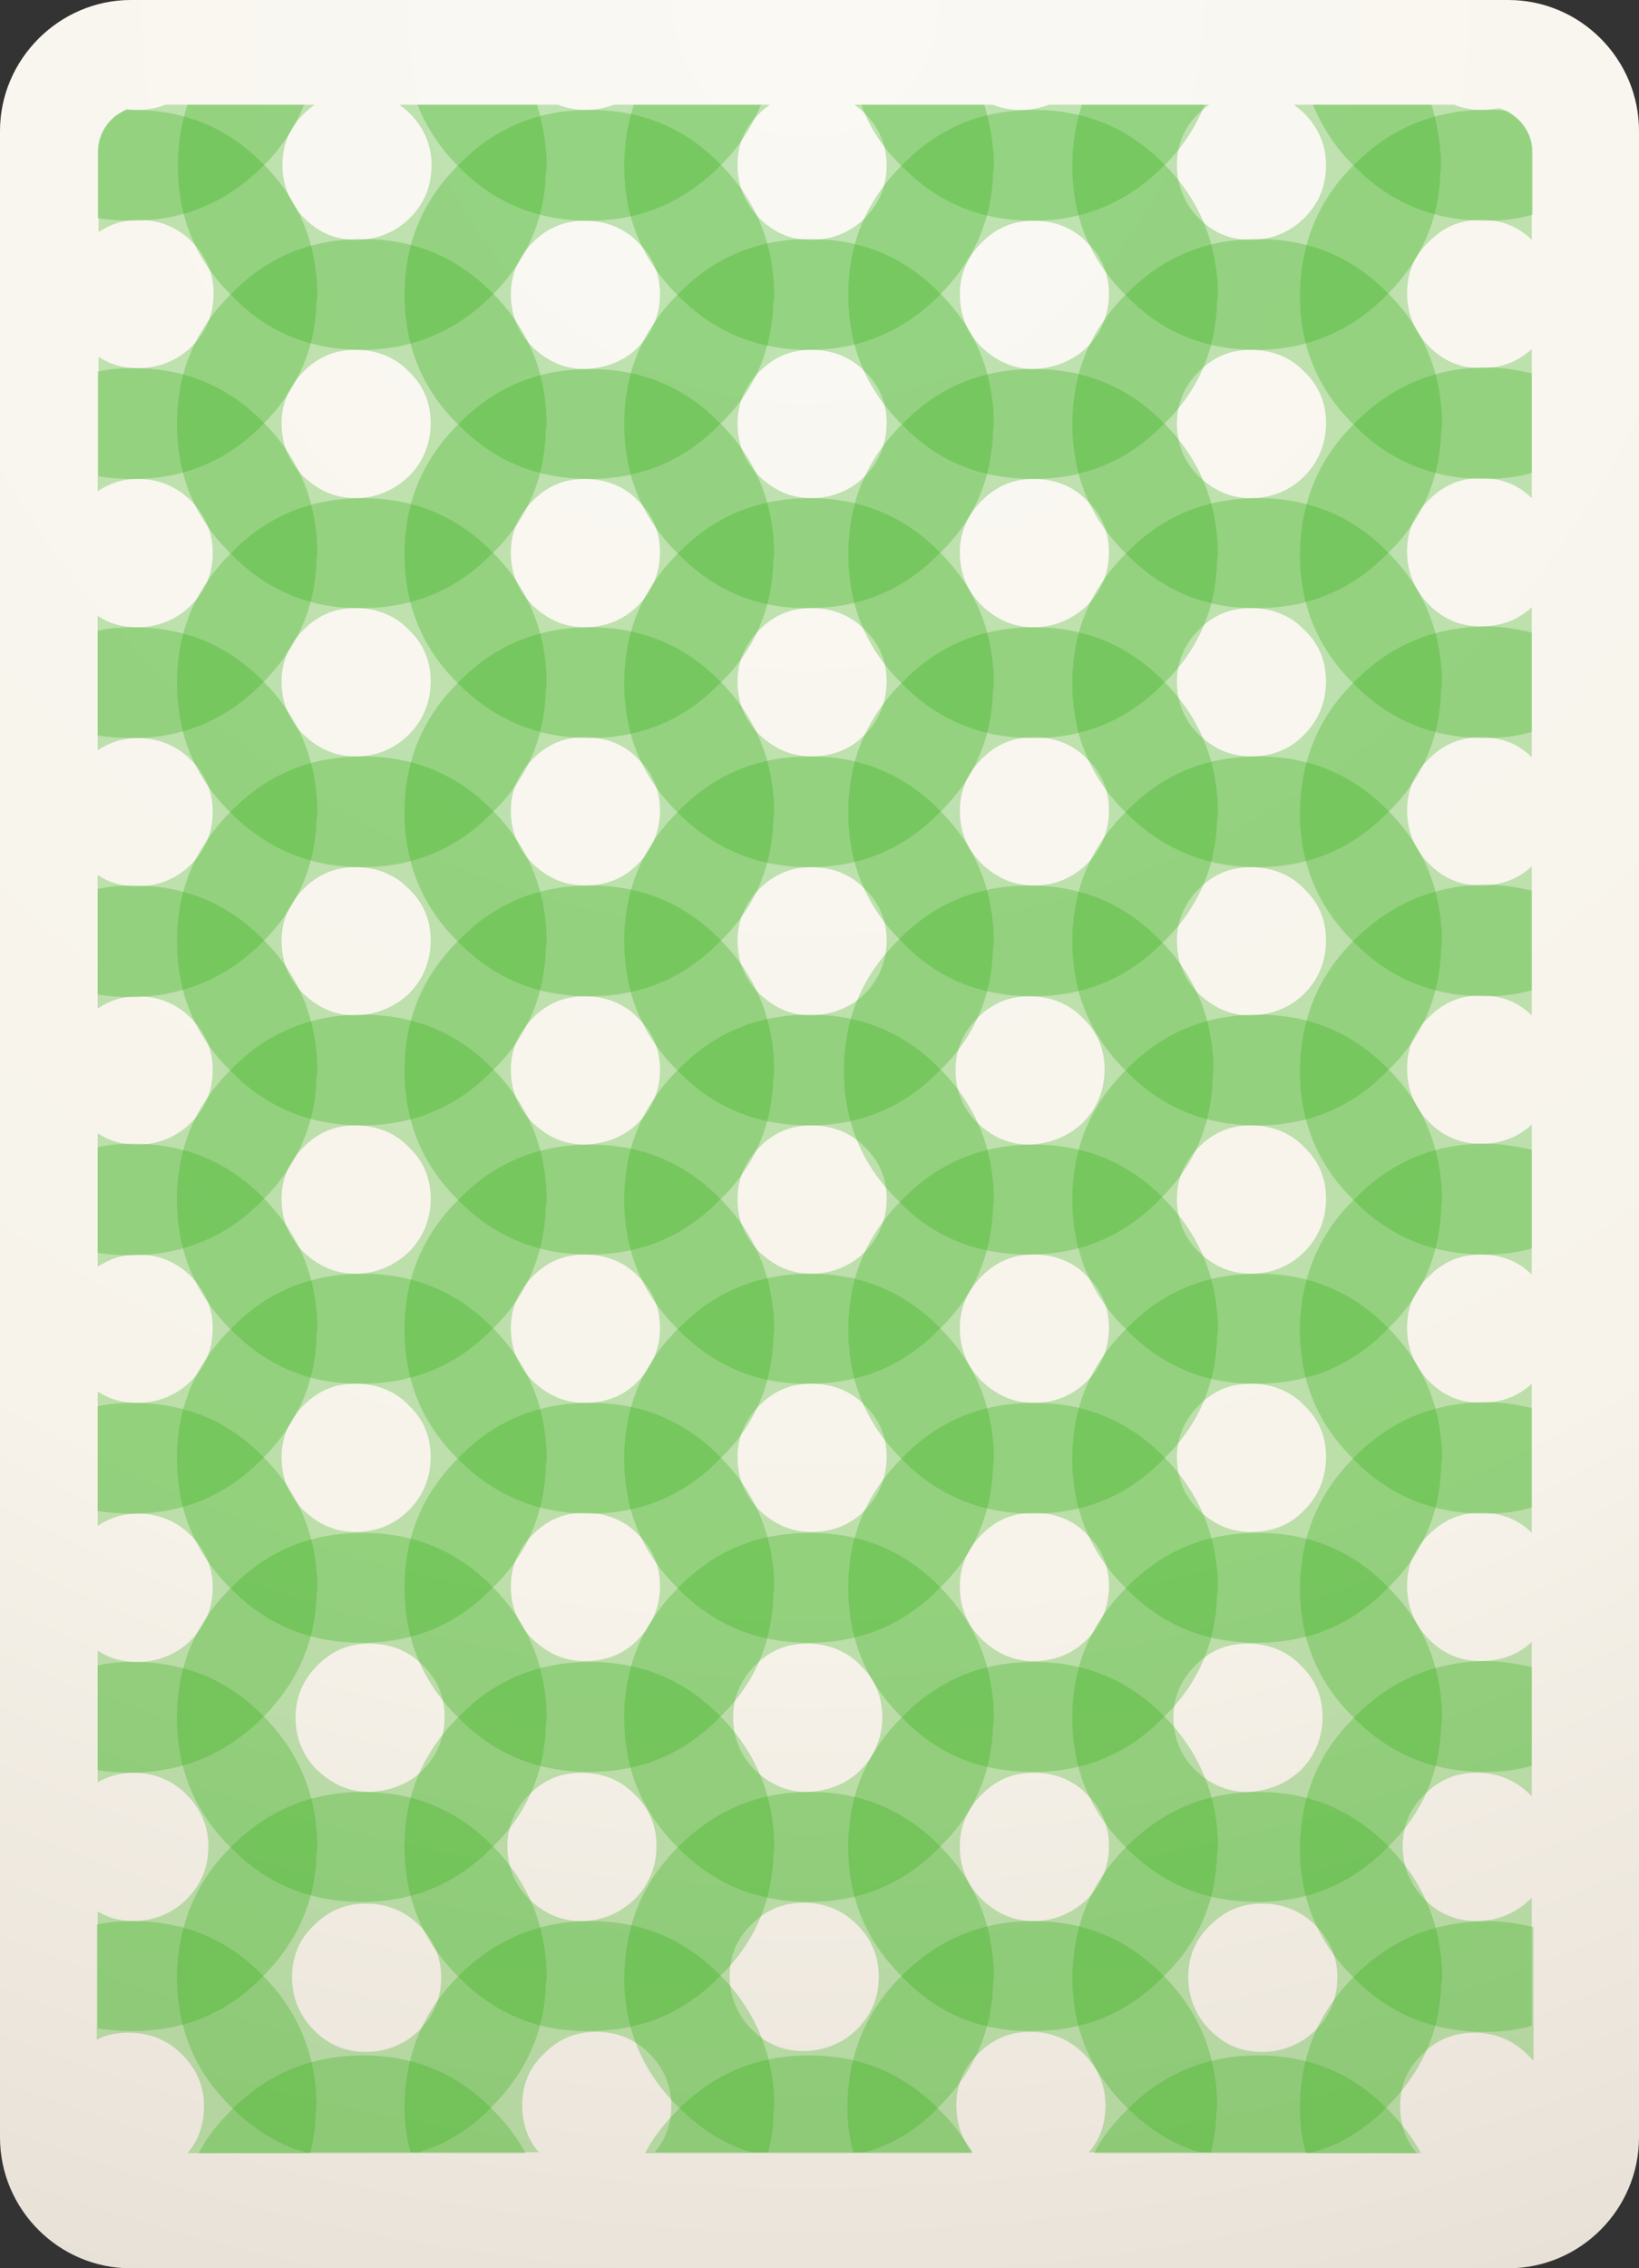 <?xml version="1.0" encoding="utf-8"?>
<!-- Generator: Adobe Illustrator 22.1.0, SVG Export Plug-In . SVG Version: 6.00 Build 0)  -->
<svg version="1.1" id="Layer_1" xmlns="http://www.w3.org/2000/svg" xmlns:xlink="http://www.w3.org/1999/xlink" x="0px" y="0px"
	 viewBox="0 0 188 260" style="enable-background:new 0 0 188 260;" xml:space="preserve">
<rect x="0" y="0" width="188" height="260" fill="#333333" stroke="none"/>
<style type="text/css">
	.st0{fill:url(#SVGID_1_);}
	.st1{fill:none;}
	.st2{opacity:0.3;fill:#32AF14;enable-background:new    ;}
</style>
<g>

		<radialGradient id="SVGID_1_" cx="44.29" cy="488.367" r="267.695" gradientTransform="matrix(1.018 0 0 1.019 47.282 -497.123)" gradientUnits="userSpaceOnUse">
		<stop  offset="1.544750e-04" style="stop-color:#FAF9F4"/>
		<stop  offset="0.67" style="stop-color:#F7F3EA"/>
		<stop  offset="1" style="stop-color:#E8E1D7"/>
	</radialGradient>
	<path class="st0" d="M173,260H15c-8.3,0-15-6.8-15-15V15C0,6.8,6.8,0,15,0h158c8.3,0,15,6.8,15,15v230C188,253.2,181.3,260,173,260
		z"/>
	<g id="default1_Blue">
	</g>
	<g id="default2_Blue">
	</g>
	<g id="default1_Red">
	</g>
	<g id="default2_Red">
	</g>
	<path class="st1" d="M170,12c0.2,0,0.3,0,0.5,0c3,0.2,5.3,2.6,5.3,5.3v224.1c0,2.9-2.7,5.4-5.8,5.4H17c-0.2,0-0.3,0-0.5,0
		c-3-0.2-5.3-2.6-5.3-5.3V17.4c0-1.4,0.6-2.8,1.7-3.8S15.4,12,17,12H170z"/>
	<path class="st2" d="M41.5,40.1c5.8,0,10.8-2.1,14.9-6.2c3.9-3.9,6-8.5,6.2-13.8c0-0.4,0.1-0.7,0.1-1.1v-0.6
		c-0.1-2.3-0.5-4.4-1.1-6.4H45.8c0.4,0.3,0.8,0.6,1.2,1c1.6,1.6,2.5,3.6,2.5,5.9c0,2.4-0.8,4.4-2.5,6.1c-1.6,1.6-3.8,2.5-6.1,2.5
		c-2.4,0-4.3-0.8-6-2.5c-1.6-1.6-2.5-3.7-2.5-6.1c0-2.3,0.8-4.3,2.5-5.9c0.4-0.4,0.8-0.7,1.2-1H21.5c-0.7,2.2-1.1,4.5-1.1,7
		c0,5.8,2,10.8,6.2,14.9C30.6,38.1,35.6,40.1,41.5,40.1z"/>
	<path class="st2" d="M26.5,63.5c-4.2-4.1-6.2-9.1-6.2-14.9c0-5.9,2.1-10.9,6.3-15c4.1-4.2,9.1-6.2,15-6.2c5.8,0,10.8,2,14.9,6.2
		c4,4,6,8.8,6.2,14.4v0.6c0,0.3-0.1,0.7-0.1,1.1c-0.2,5.3-2.2,10-6.2,13.8c-4.1,4.2-9.1,6.2-14.9,6.2C35.6,69.8,30.6,67.7,26.5,63.5
		z M46.9,54.6c1.6-1.6,2.5-3.7,2.5-6.1c0-2.3-0.8-4.3-2.5-5.9c-1.6-1.7-3.8-2.5-6.1-2.5c-2.4,0-4.3,0.8-6,2.5
		c-1.6,1.6-2.5,3.6-2.5,5.9c0,2.4,0.8,4.4,2.5,6.1c1.7,1.6,3.6,2.5,6,2.5C43.1,57.1,45.2,56.2,46.9,54.6z"/>
	<path class="st2" d="M26.5,93.2c-4.2-4.1-6.2-9.1-6.2-14.9c0-5.9,2.1-10.9,6.3-15c4.1-4.2,9.1-6.2,15-6.2c5.8,0,10.8,2,14.9,6.2
		c4,4,6,8.8,6.2,14.4v0.6c0,0.3-0.1,0.7-0.1,1.1c-0.2,5.3-2.2,10-6.2,13.8c-4.1,4.2-9.1,6.2-14.9,6.2C35.6,99.4,30.6,97.3,26.5,93.2
		z M46.9,84.2c1.6-1.6,2.5-3.7,2.5-6.1c0-2.3-0.8-4.3-2.5-5.9c-1.6-1.7-3.8-2.5-6.1-2.5c-2.4,0-4.3,0.8-6,2.5
		c-1.6,1.6-2.5,3.6-2.5,5.9c0,2.4,0.8,4.4,2.5,6.1c1.7,1.6,3.6,2.5,6,2.5C43.1,86.7,45.2,85.9,46.9,84.2z"/>
	<path class="st2" d="M26.5,122.8c-4.2-4.1-6.2-9.1-6.2-14.9c0-5.9,2.1-10.9,6.3-15c4.1-4.2,9.1-6.2,15-6.2c5.8,0,10.8,2,14.9,6.2
		c4,4,6,8.8,6.2,14.4v0.6c0,0.3-0.1,0.7-0.1,1.1c-0.2,5.3-2.2,10-6.2,13.8c-4.1,4.2-9.1,6.2-14.9,6.2C35.6,129,30.6,127,26.5,122.8z
		 M46.9,113.9c1.6-1.6,2.5-3.7,2.5-6.1c0-2.3-0.8-4.3-2.5-5.9c-1.6-1.7-3.8-2.5-6.1-2.5c-2.4,0-4.3,0.8-6,2.5
		c-1.6,1.6-2.5,3.6-2.5,5.9c0,2.4,0.8,4.4,2.5,6.1c1.7,1.6,3.6,2.5,6,2.5C43.1,116.3,45.2,115.5,46.9,113.9z"/>
	<path class="st2" d="M26.5,152.4c-4.2-4.1-6.2-9.1-6.2-14.9c0-5.9,2.1-10.9,6.3-15c4.1-4.2,9.1-6.2,15-6.2c5.8,0,10.8,2,14.9,6.2
		c4,4,6,8.8,6.2,14.4v0.6c0,0.3-0.1,0.7-0.1,1.1c-0.2,5.3-2.2,10-6.2,13.8c-4.1,4.2-9.1,6.2-14.9,6.2
		C35.6,158.7,30.6,156.6,26.5,152.4z M46.9,143.5c1.6-1.6,2.5-3.7,2.5-6.1c0-2.3-0.8-4.3-2.5-5.9c-1.6-1.7-3.8-2.5-6.1-2.5
		c-2.4,0-4.3,0.8-6,2.5c-1.6,1.6-2.5,3.6-2.5,5.9c0,2.4,0.8,4.4,2.5,6.1c1.7,1.6,3.6,2.5,6,2.5C43.1,146,45.2,145.1,46.9,143.5z"/>
	<path class="st2" d="M26.5,182.1c-4.2-4.1-6.2-9.1-6.2-14.9c0-5.9,2.1-10.9,6.3-15c4.1-4.2,9.1-6.2,15-6.2c5.8,0,10.8,2,14.9,6.2
		c4,4,6,8.8,6.2,14.4v0.6c0,0.3-0.1,0.7-0.1,1.1c-0.2,5.3-2.2,10-6.2,13.8c-4.1,4.2-9.1,6.2-14.9,6.2
		C35.6,188.3,30.6,186.3,26.5,182.1z M46.9,173.1c1.6-1.6,2.5-3.7,2.5-6.1c0-2.3-0.8-4.3-2.5-5.9c-1.6-1.7-3.8-2.5-6.1-2.5
		c-2.4,0-4.3,0.8-6,2.5c-1.6,1.6-2.5,3.6-2.5,5.9c0,2.4,0.8,4.4,2.5,6.1c1.7,1.6,3.6,2.5,6,2.5C43.1,175.6,45.2,174.8,46.9,173.1z"
		/>
	<path class="st2" d="M52.6,48.7c-4.2-4.1-6.2-9.1-6.2-14.9c0-5.9,2.1-10.9,6.3-15c4.1-4.2,9.1-6.2,15-6.2c5.8,0,10.8,2,14.9,6.2
		c4,4,6,8.8,6.2,14.4v0.6c0,0.3-0.1,0.7-0.1,1.1c-0.2,5.3-2.2,10-6.2,13.8c-4.1,4.2-9.1,6.2-14.9,6.2C61.7,54.9,56.7,52.9,52.6,48.7
		z M73.2,39.8c1.6-1.6,2.5-3.7,2.5-6.1c0-2.3-0.8-4.3-2.5-5.9c-1.6-1.7-3.8-2.5-6.1-2.5c-2.4,0-4.3,0.8-6,2.5
		c-1.6,1.6-2.5,3.6-2.5,5.9c0,2.4,0.8,4.4,2.5,6.1c1.7,1.6,3.6,2.5,6,2.5C69.5,42.2,71.6,41.4,73.2,39.8z"/>
	<path class="st2" d="M52.6,78.4c-4.2-4.1-6.2-9.1-6.2-14.9c0-5.9,2.1-10.9,6.3-15c4.1-4.2,9.1-6.2,15-6.2c5.8,0,10.8,2,14.9,6.2
		c4,4,6,8.8,6.2,14.4v0.6c0,0.3-0.1,0.7-0.1,1.1c-0.2,5.3-2.2,10-6.2,13.8c-4.1,4.2-9.1,6.2-14.9,6.2C61.7,84.6,56.7,82.5,52.6,78.4
		z M73.2,69.4c1.6-1.6,2.5-3.7,2.5-6.1c0-2.3-0.8-4.3-2.5-5.9c-1.6-1.7-3.8-2.5-6.1-2.5c-2.4,0-4.3,0.8-6,2.5
		c-1.6,1.6-2.5,3.6-2.5,5.9c0,2.4,0.8,4.4,2.5,6.1c1.7,1.6,3.6,2.5,6,2.5S71.6,71,73.2,69.4z"/>
	<path class="st2" d="M52.6,108c-4.2-4.1-6.2-9.1-6.2-14.9c0-5.9,2.1-10.9,6.3-15c4.1-4.2,9.1-6.2,15-6.2c5.8,0,10.8,2,14.9,6.2
		c4,4,6,8.8,6.2,14.4v0.6c0,0.3-0.1,0.7-0.1,1.1c-0.2,5.3-2.2,10-6.2,13.8c-4.1,4.2-9.1,6.2-14.9,6.2
		C61.7,114.2,56.7,112.2,52.6,108z M73.2,99c1.6-1.6,2.5-3.7,2.5-6.1c0-2.3-0.8-4.3-2.5-5.9c-1.6-1.7-3.8-2.5-6.1-2.5
		c-2.4,0-4.3,0.8-6,2.5c-1.6,1.6-2.5,3.6-2.5,5.9c0,2.4,0.8,4.4,2.5,6.1c1.7,1.6,3.6,2.5,6,2.5S71.6,100.7,73.2,99z"/>
	<path class="st2" d="M52.6,137.6c-4.2-4.1-6.2-9.1-6.2-14.9c0-5.9,2.1-10.9,6.3-15c4.1-4.2,9.1-6.2,15-6.2c5.8,0,10.8,2,14.9,6.2
		c4,4,6,8.8,6.2,14.4v0.6c0,0.3-0.1,0.7-0.1,1.1c-0.2,5.3-2.2,10-6.2,13.8c-4.1,4.2-9.1,6.2-14.9,6.2
		C61.7,143.8,56.7,141.8,52.6,137.6z M73.2,128.7c1.6-1.6,2.5-3.7,2.5-6.1c0-2.3-0.8-4.3-2.5-5.9c-1.6-1.7-3.8-2.5-6.1-2.5
		c-2.4,0-4.3,0.8-6,2.5c-1.6,1.6-2.5,3.6-2.5,5.9c0,2.4,0.8,4.4,2.5,6.1c1.7,1.6,3.6,2.5,6,2.5C69.5,131.1,71.6,130.3,73.2,128.7z"
		/>
	<path class="st2" d="M52.6,167.3c-4.2-4.1-6.2-9.1-6.2-14.9c0-5.9,2.1-10.9,6.3-15c4.1-4.2,9.1-6.2,15-6.2c5.8,0,10.8,2,14.9,6.2
		c4,4,6,8.8,6.2,14.4v0.6c0,0.3-0.1,0.7-0.1,1.1c-0.2,5.3-2.2,10-6.2,13.8c-4.1,4.2-9.1,6.2-14.9,6.2
		C61.7,173.5,56.7,171.4,52.6,167.3z M73.2,158.3c1.6-1.6,2.5-3.7,2.5-6.1c0-2.3-0.8-4.3-2.5-5.9c-1.6-1.7-3.8-2.5-6.1-2.5
		c-2.4,0-4.3,0.8-6,2.5c-1.6,1.6-2.5,3.6-2.5,5.9c0,2.4,0.8,4.4,2.5,6.1c1.7,1.6,3.6,2.5,6,2.5S71.6,160,73.2,158.3z"/>
	<path class="st2" d="M52.6,196.9c-4.2-4.1-6.2-9.1-6.2-14.9c0-5.9,2.1-10.9,6.3-15c4.1-4.2,9.1-6.2,15-6.2c5.8,0,10.8,2,14.9,6.2
		c4,4,6,8.8,6.2,14.4v0.6c0,0.3-0.1,0.7-0.1,1.1c-0.2,5.3-2.2,10-6.2,13.8c-4.1,4.2-9.1,6.2-14.9,6.2
		C61.7,203.1,56.7,201.1,52.6,196.9z M73.2,187.9c1.6-1.6,2.5-3.7,2.5-6.1c0-2.3-0.8-4.3-2.5-5.9c-1.6-1.7-3.8-2.5-6.1-2.5
		c-2.4,0-4.3,0.8-6,2.5c-1.6,1.6-2.5,3.6-2.5,5.9c0,2.4,0.8,4.4,2.5,6.1c1.7,1.6,3.6,2.5,6,2.5S71.6,189.6,73.2,187.9z"/>
	<path class="st2" d="M92.8,40.1c5.8,0,10.8-2.1,14.9-6.2c3.9-3.9,6-8.5,6.2-13.8c0-0.4,0.1-0.7,0.1-1.1v-0.6
		c-0.1-2.3-0.5-4.4-1.1-6.4H98c0.4,0.3,0.8,0.6,1.2,1c1.6,1.6,2.5,3.6,2.5,5.9c0,2.4-0.8,4.4-2.5,6.1c-1.6,1.6-3.8,2.5-6.1,2.5
		c-2.4,0-4.3-0.8-6-2.5c-1.6-1.6-2.5-3.7-2.5-6.1c0-2.3,0.8-4.3,2.5-5.9c0.4-0.4,0.8-0.7,1.2-1H72.7c-0.7,2.2-1.1,4.5-1.1,7
		c0,5.8,2,10.8,6.2,14.9C81.9,38.1,86.9,40.1,92.8,40.1z"/>
	<path class="st2" d="M77.8,63.5c-4.2-4.1-6.2-9.1-6.2-14.9c0-5.9,2.1-10.9,6.3-15c4.1-4.2,9.1-6.2,15-6.2c5.8,0,10.8,2,14.9,6.2
		c4,4,6,8.8,6.2,14.4v0.6c0,0.3-0.1,0.7-0.1,1.1c-0.2,5.3-2.2,10-6.2,13.8c-4.1,4.2-9.1,6.2-14.9,6.2C86.9,69.8,81.9,67.7,77.8,63.5
		z M99.2,54.6c1.6-1.6,2.5-3.7,2.5-6.1c0-2.3-0.8-4.3-2.5-5.9c-1.6-1.7-3.8-2.5-6.1-2.5c-2.4,0-4.3,0.8-6,2.5
		c-1.6,1.6-2.5,3.6-2.5,5.9c0,2.4,0.8,4.4,2.5,6.1c1.7,1.6,3.6,2.5,6,2.5C95.4,57.1,97.6,56.2,99.2,54.6z"/>
	<path class="st2" d="M77.8,93.2c-4.2-4.1-6.2-9.1-6.2-14.9c0-5.9,2.1-10.9,6.3-15c4.1-4.2,9.1-6.2,15-6.2c5.8,0,10.8,2,14.9,6.2
		c4,4,6,8.8,6.2,14.4v0.6c0,0.3-0.1,0.7-0.1,1.1c-0.2,5.3-2.2,10-6.2,13.8c-4.1,4.2-9.1,6.2-14.9,6.2C86.9,99.4,81.9,97.3,77.8,93.2
		z M99.2,84.2c1.6-1.6,2.5-3.7,2.5-6.1c0-2.3-0.8-4.3-2.5-5.9c-1.6-1.7-3.8-2.5-6.1-2.5c-2.4,0-4.3,0.8-6,2.5
		c-1.6,1.6-2.5,3.6-2.5,5.9c0,2.4,0.8,4.4,2.5,6.1c1.7,1.6,3.6,2.5,6,2.5C95.4,86.7,97.6,85.9,99.2,84.2z"/>
	<path class="st2" d="M77.8,122.8c-4.2-4.1-6.2-9.1-6.2-14.9c0-5.9,2.1-10.9,6.3-15c4.1-4.2,9.1-6.2,15-6.2c5.8,0,10.8,2,14.9,6.2
		c4,4,6,8.8,6.2,14.4v0.6c0,0.3-0.1,0.7-0.1,1.1c-0.2,5.3-2.2,10-6.2,13.8c-4.1,4.2-9.1,6.2-14.9,6.2C86.9,129,81.9,127,77.8,122.8z
		 M99.2,113.9c1.6-1.6,2.5-3.7,2.5-6.1c0-2.3-0.8-4.3-2.5-5.9c-1.6-1.7-3.8-2.5-6.1-2.5c-2.4,0-4.3,0.8-6,2.5
		c-1.6,1.6-2.5,3.6-2.5,5.9c0,2.4,0.8,4.4,2.5,6.1c1.7,1.6,3.6,2.5,6,2.5C95.4,116.3,97.6,115.5,99.2,113.9z"/>
	<path class="st2" d="M77.8,152.4c-4.2-4.1-6.2-9.1-6.2-14.9c0-5.9,2.1-10.9,6.3-15c4.1-4.2,9.1-6.2,15-6.2c5.8,0,10.8,2,14.9,6.2
		c4,4,6,8.8,6.2,14.4v0.6c0,0.3-0.1,0.7-0.1,1.1c-0.2,5.3-2.2,10-6.2,13.8c-4.1,4.2-9.1,6.2-14.9,6.2
		C86.9,158.7,81.9,156.6,77.8,152.4z M99.2,143.5c1.6-1.6,2.5-3.7,2.5-6.1c0-2.3-0.8-4.3-2.5-5.9c-1.6-1.7-3.8-2.5-6.1-2.5
		c-2.4,0-4.3,0.8-6,2.5c-1.6,1.6-2.5,3.6-2.5,5.9c0,2.4,0.8,4.4,2.5,6.1c1.7,1.6,3.6,2.5,6,2.5C95.4,146,97.6,145.1,99.2,143.5z"/>
	<path class="st2" d="M77.8,182.1c-4.2-4.1-6.2-9.1-6.2-14.9c0-5.9,2.1-10.9,6.3-15c4.1-4.2,9.1-6.2,15-6.2c5.8,0,10.8,2,14.9,6.2
		c4,4,6,8.8,6.2,14.4v0.6c0,0.3-0.1,0.7-0.1,1.1c-0.2,5.3-2.2,10-6.2,13.8c-4.1,4.2-9.1,6.2-14.9,6.2
		C86.9,188.3,81.9,186.3,77.8,182.1z M99.2,173.1c1.6-1.6,2.5-3.7,2.5-6.1c0-2.3-0.8-4.3-2.5-5.9c-1.6-1.7-3.8-2.5-6.1-2.5
		c-2.4,0-4.3,0.8-6,2.5c-1.6,1.6-2.5,3.6-2.5,5.9c0,2.4,0.8,4.4,2.5,6.1c1.7,1.6,3.6,2.5,6,2.5C95.4,175.6,97.6,174.8,99.2,173.1z"
		/>
	<path class="st2" d="M129.2,63.5c-4.2-4.1-6.2-9.1-6.2-14.9c0-5.9,2.1-10.9,6.3-15c4.1-4.2,9.1-6.2,15-6.2c5.8,0,10.8,2,14.9,6.2
		c4,4,6,8.8,6.2,14.4v0.6c0,0.3-0.1,0.7-0.1,1.1c-0.2,5.3-2.2,10-6.2,13.8c-4.1,4.2-9.1,6.2-14.9,6.2
		C138.3,69.8,133.3,67.7,129.2,63.5z M149.6,54.6c1.6-1.6,2.5-3.7,2.5-6.1c0-2.3-0.8-4.3-2.5-5.9c-1.6-1.7-3.8-2.5-6.1-2.5
		c-2.4,0-4.3,0.8-6,2.5c-1.6,1.6-2.5,3.6-2.5,5.9c0,2.4,0.8,4.4,2.5,6.1c1.7,1.6,3.6,2.5,6,2.5S148,56.2,149.6,54.6z"/>
	<path class="st2" d="M129.2,93.2c-4.2-4.1-6.2-9.1-6.2-14.9c0-5.9,2.1-10.9,6.3-15c4.1-4.2,9.1-6.2,15-6.2c5.8,0,10.8,2,14.9,6.2
		c4,4,6,8.8,6.2,14.4v0.6c0,0.3-0.1,0.7-0.1,1.1c-0.2,5.3-2.2,10-6.2,13.8c-4.1,4.2-9.1,6.2-14.9,6.2
		C138.3,99.4,133.3,97.3,129.2,93.2z M149.6,84.2c1.6-1.6,2.5-3.7,2.5-6.1c0-2.3-0.8-4.3-2.5-5.9c-1.6-1.7-3.8-2.5-6.1-2.5
		c-2.4,0-4.3,0.8-6,2.5c-1.6,1.6-2.5,3.6-2.5,5.9c0,2.4,0.8,4.4,2.5,6.1c1.7,1.6,3.6,2.5,6,2.5S148,85.9,149.6,84.2z"/>
	<path class="st2" d="M129.2,122.8c-4.2-4.1-6.2-9.1-6.2-14.9c0-5.9,2.1-10.9,6.3-15c4.1-4.2,9.1-6.2,15-6.2c5.8,0,10.8,2,14.9,6.2
		c4,4,6,8.8,6.2,14.4v0.6c0,0.3-0.1,0.7-0.1,1.1c-0.2,5.3-2.2,10-6.2,13.8c-4.1,4.2-9.1,6.2-14.9,6.2
		C138.3,129,133.3,127,129.2,122.8z M149.6,113.9c1.6-1.6,2.5-3.7,2.5-6.1c0-2.3-0.8-4.3-2.5-5.9c-1.6-1.7-3.8-2.5-6.1-2.5
		c-2.4,0-4.3,0.8-6,2.5c-1.6,1.6-2.5,3.6-2.5,5.9c0,2.4,0.8,4.4,2.5,6.1c1.7,1.6,3.6,2.5,6,2.5C145.9,116.3,148,115.5,149.6,113.9z"
		/>
	<path class="st2" d="M129.2,152.4c-4.2-4.1-6.2-9.1-6.2-14.9c0-5.9,2.1-10.9,6.3-15c4.1-4.2,9.1-6.2,15-6.2c5.8,0,10.8,2,14.9,6.2
		c4,4,6,8.8,6.2,14.4v0.6c0,0.3-0.1,0.7-0.1,1.1c-0.2,5.3-2.2,10-6.2,13.8c-4.1,4.2-9.1,6.2-14.9,6.2
		C138.3,158.7,133.3,156.6,129.2,152.4z M149.6,143.5c1.6-1.6,2.5-3.7,2.5-6.1c0-2.3-0.8-4.3-2.5-5.9c-1.6-1.7-3.8-2.5-6.1-2.5
		c-2.4,0-4.3,0.8-6,2.5c-1.6,1.6-2.5,3.6-2.5,5.9c0,2.4,0.8,4.4,2.5,6.1c1.7,1.6,3.6,2.5,6,2.5S148,145.1,149.6,143.5z"/>
	<path class="st2" d="M129.2,182.1c-4.2-4.1-6.2-9.1-6.2-14.9c0-5.9,2.1-10.9,6.3-15c4.1-4.2,9.1-6.2,15-6.2c5.8,0,10.8,2,14.9,6.2
		c4,4,6,8.8,6.2,14.4v0.6c0,0.3-0.1,0.7-0.1,1.1c-0.2,5.3-2.2,10-6.2,13.8c-4.1,4.2-9.1,6.2-14.9,6.2
		C138.3,188.3,133.3,186.3,129.2,182.1z M149.6,173.1c1.6-1.6,2.5-3.7,2.5-6.1c0-2.3-0.8-4.3-2.5-5.9c-1.6-1.7-3.8-2.5-6.1-2.5
		c-2.4,0-4.3,0.8-6,2.5c-1.6,1.6-2.5,3.6-2.5,5.9c0,2.4,0.8,4.4,2.5,6.1c1.7,1.6,3.6,2.5,6,2.5S148,174.8,149.6,173.1z"/>
	<path class="st2" d="M26.5,211.8c-4.2-4.1-6.2-9.1-6.2-14.9c0-5.9,2.1-10.9,6.3-15c4.1-4.2,9.1-6.2,15-6.2c5.8,0,10.8,2,14.9,6.2
		c4,4,6,8.8,6.2,14.4v0.6c0,0.3-0.1,0.7-0.1,1.1c-0.2,5.3-2.2,10-6.2,13.8c-4.1,4.2-9.1,6.2-14.9,6.2C35.6,218,30.6,216,26.5,211.8z
		 M48.5,202.9c1.6-1.6,2.5-3.7,2.5-6.1c0-2.3-0.8-4.3-2.5-5.9c-1.6-1.7-3.8-2.5-6.1-2.5c-2.4,0-4.3,0.8-6,2.5
		c-1.6,1.6-2.5,3.6-2.5,5.9c0,2.4,0.8,4.4,2.5,6.1c1.7,1.6,3.6,2.5,6,2.5C44.7,205.3,46.9,204.5,48.5,202.9z"/>
	<path class="st2" d="M52.6,226.6c-4.2-4.1-6.2-9.1-6.2-14.9c0-5.9,2.1-10.9,6.3-15c4.1-4.2,9.1-6.2,15-6.2c5.8,0,10.8,2,14.9,6.2
		c4,4,6,8.8,6.2,14.4v0.6c0,0.3-0.1,0.7-0.1,1.1c-0.2,5.3-2.2,10-6.2,13.8c-4.1,4.2-9.1,6.2-14.9,6.2
		C61.7,232.9,56.7,230.8,52.6,226.6z M72.8,217.7c1.6-1.6,2.5-3.7,2.5-6.1c0-2.3-0.8-4.3-2.5-5.9c-1.6-1.7-3.8-2.5-6.1-2.5
		c-2.4,0-4.3,0.8-6,2.5c-1.6,1.6-2.5,3.6-2.5,5.9c0,2.4,0.8,4.4,2.5,6.1c1.7,1.6,3.6,2.5,6,2.5C69,220.2,71.1,219.3,72.8,217.7z"/>
	<path class="st2" d="M77.8,211.8c-4.2-4.1-6.2-9.1-6.2-14.9c0-5.9,2.1-10.9,6.3-15c4.1-4.2,9.1-6.2,15-6.2c5.8,0,10.8,2,14.9,6.2
		c4,4,6,8.8,6.2,14.4v0.6c0,0.3-0.1,0.7-0.1,1.1c-0.2,5.3-2.2,10-6.2,13.8c-4.1,4.2-9.1,6.2-14.9,6.2C86.9,218,81.9,216,77.8,211.8z
		 M98.7,202.9c1.6-1.6,2.5-3.7,2.5-6.1c0-2.3-0.8-4.3-2.5-5.9c-1.6-1.7-3.8-2.5-6.1-2.5c-2.4,0-4.3,0.8-6,2.5
		c-1.6,1.6-2.5,3.6-2.5,5.9c0,2.4,0.8,4.4,2.5,6.1c1.7,1.6,3.6,2.5,6,2.5C95,205.3,97.1,204.5,98.7,202.9z"/>
	<path class="st2" d="M103.5,226.6c-4.2-4.1-6.2-9.1-6.2-14.9c0-5.9,2.1-10.9,6.3-15c4.1-4.2,9.1-6.2,15-6.2c5.8,0,10.8,2,14.9,6.2
		c4,4,6,8.8,6.2,14.4v0.6c0,0.3-0.1,0.7-0.1,1.1c-0.2,5.3-2.2,10-6.2,13.8c-4.1,4.2-9.1,6.2-14.9,6.2
		C112.5,232.9,107.5,230.8,103.5,226.6z M124.7,217.7c1.6-1.6,2.5-3.7,2.5-6.1c0-2.3-0.8-4.3-2.5-5.9c-1.6-1.7-3.8-2.5-6.1-2.5
		c-2.4,0-4.3,0.8-6,2.5c-1.6,1.6-2.5,3.6-2.5,5.9c0,2.4,0.8,4.4,2.5,6.1c1.7,1.6,3.6,2.5,6,2.5C120.9,220.2,123,219.3,124.7,217.7z"
		/>
	<path class="st2" d="M103.5,196.9c-4.2-4.1-6.2-9.1-6.2-14.9c0-5.9,2.1-10.9,6.3-15c4.1-4.2,9.1-6.2,15-6.2c5.8,0,10.8,2,14.9,6.2
		c4,4,6,8.8,6.2,14.4v0.6c0,0.3-0.1,0.7-0.1,1.1c-0.2,5.3-2.2,10-6.2,13.8c-4.1,4.2-9.1,6.2-14.9,6.2
		C112.5,203.1,107.5,201.1,103.5,196.9z M124.7,187.9c1.6-1.6,2.5-3.7,2.5-6.1c0-2.3-0.8-4.3-2.5-5.9c-1.6-1.7-3.8-2.5-6.1-2.5
		c-2.4,0-4.3,0.8-6,2.5c-1.6,1.6-2.5,3.6-2.5,5.9c0,2.4,0.8,4.4,2.5,6.1c1.7,1.6,3.6,2.5,6,2.5C120.9,190.4,123,189.6,124.7,187.9z"
		/>
	<path class="st2" d="M103.5,167.3c-4.2-4.1-6.2-9.1-6.2-14.9c0-5.9,2.1-10.9,6.3-15c4.1-4.2,9.1-6.2,15-6.2c5.8,0,10.8,2,14.9,6.2
		c4,4,6,8.8,6.2,14.4v0.6c0,0.3-0.1,0.7-0.1,1.1c-0.2,5.3-2.2,10-6.2,13.8c-4.1,4.2-9.1,6.2-14.9,6.2
		C112.5,173.5,107.5,171.4,103.5,167.3z M124.7,158.3c1.6-1.6,2.5-3.7,2.5-6.1c0-2.3-0.8-4.3-2.5-5.9c-1.6-1.7-3.8-2.5-6.1-2.5
		c-2.4,0-4.3,0.8-6,2.5c-1.6,1.6-2.5,3.6-2.5,5.9c0,2.4,0.8,4.4,2.5,6.1c1.7,1.6,3.6,2.5,6,2.5C120.9,160.8,123,160,124.7,158.3z"/>
	<path class="st2" d="M103,137.6c-4.2-4.1-6.2-9.1-6.2-14.9c0-5.9,2.1-10.9,6.3-15c4.1-4.2,9.1-6.2,15-6.2c5.8,0,10.8,2,14.9,6.2
		c4,4,6,8.8,6.2,14.4v0.6c0,0.3-0.1,0.7-0.1,1.1c-0.2,5.3-2.2,10-6.2,13.8c-4.1,4.2-9.1,6.2-14.9,6.2C112,143.8,107,141.8,103,137.6
		z M124.2,128.7c1.6-1.6,2.5-3.7,2.5-6.1c0-2.3-0.8-4.3-2.5-5.9c-1.6-1.7-3.8-2.5-6.1-2.5c-2.4,0-4.3,0.8-6,2.5
		c-1.6,1.6-2.5,3.6-2.5,5.9c0,2.4,0.8,4.4,2.5,6.1c1.7,1.6,3.6,2.5,6,2.5C120.4,131.1,122.5,130.3,124.2,128.7z"/>
	<path class="st2" d="M103.5,108c-4.2-4.1-6.2-9.1-6.2-14.9c0-5.9,2.1-10.9,6.3-15c4.1-4.2,9.1-6.2,15-6.2c5.8,0,10.8,2,14.9,6.2
		c4,4,6,8.8,6.2,14.4v0.6c0,0.3-0.1,0.7-0.1,1.1c-0.2,5.3-2.2,10-6.2,13.8c-4.1,4.2-9.1,6.2-14.9,6.2
		C112.5,114.2,107.5,112.2,103.5,108z M124.7,99c1.6-1.6,2.5-3.7,2.5-6.1c0-2.3-0.8-4.3-2.5-5.9c-1.6-1.7-3.8-2.5-6.1-2.5
		c-2.4,0-4.3,0.8-6,2.5c-1.6,1.6-2.5,3.6-2.5,5.9c0,2.4,0.8,4.4,2.5,6.1c1.7,1.6,3.6,2.5,6,2.5C120.9,101.5,123,100.7,124.7,99z"/>
	<path class="st2" d="M103.5,78.4c-4.2-4.1-6.2-9.1-6.2-14.9c0-5.9,2.1-10.9,6.3-15c4.1-4.2,9.1-6.2,15-6.2c5.8,0,10.8,2,14.9,6.2
		c4,4,6,8.8,6.2,14.4v0.6c0,0.3-0.1,0.7-0.1,1.1c-0.2,5.3-2.2,10-6.2,13.8c-4.1,4.2-9.1,6.2-14.9,6.2
		C112.5,84.6,107.5,82.5,103.5,78.4z M124.7,69.4c1.6-1.6,2.5-3.7,2.5-6.1c0-2.3-0.8-4.3-2.5-5.9c-1.6-1.7-3.8-2.5-6.1-2.5
		c-2.4,0-4.3,0.8-6,2.5c-1.6,1.6-2.5,3.6-2.5,5.9c0,2.4,0.8,4.4,2.5,6.1c1.7,1.6,3.6,2.5,6,2.5C120.9,71.9,123,71,124.7,69.4z"/>
	<path class="st2" d="M103.5,48.7c-4.2-4.1-6.2-9.1-6.2-14.9c0-5.9,2.1-10.9,6.3-15c4.1-4.2,9.1-6.2,15-6.2c5.8,0,10.8,2,14.9,6.2
		c4,4,6,8.8,6.2,14.4v0.6c0,0.3-0.1,0.7-0.1,1.1c-0.2,5.3-2.2,10-6.2,13.8c-4.1,4.2-9.1,6.2-14.9,6.2
		C112.5,54.9,107.5,52.9,103.5,48.7z M124.7,39.8c1.6-1.6,2.5-3.7,2.5-6.1c0-2.3-0.8-4.3-2.5-5.9c-1.6-1.7-3.8-2.5-6.1-2.5
		c-2.4,0-4.3,0.8-6,2.5c-1.6,1.6-2.5,3.6-2.5,5.9c0,2.4,0.8,4.4,2.5,6.1c1.7,1.6,3.6,2.5,6,2.5C120.9,42.2,123,41.4,124.7,39.8z"/>
	<path class="st2" d="M129.2,211.8c-4.2-4.1-6.2-9.1-6.2-14.9c0-5.9,2.1-10.9,6.3-15c4.1-4.2,9.1-6.2,15-6.2c5.8,0,10.8,2,14.9,6.2
		c4,4,6,8.8,6.2,14.4v0.6c0,0.3-0.1,0.7-0.1,1.1c-0.2,5.3-2.2,10-6.2,13.8c-4.1,4.2-9.1,6.2-14.9,6.2
		C138.3,218,133.3,216,129.2,211.8z M149.2,202.9c1.6-1.6,2.5-3.7,2.5-6.1c0-2.3-0.8-4.3-2.5-5.9c-1.6-1.7-3.8-2.5-6.1-2.5
		c-2.4,0-4.3,0.8-6,2.5c-1.6,1.6-2.5,3.6-2.5,5.9c0,2.4,0.8,4.4,2.5,6.1c1.7,1.6,3.6,2.5,6,2.5C145.4,205.3,147.5,204.5,149.2,202.9
		z"/>
	<path class="st2" d="M56.4,241.5c3.9-3.9,6-8.5,6.2-13.8c0-0.4,0.1-0.7,0.1-1.1V226c-0.2-5.6-2.2-10.4-6.2-14.4
		c-4.1-4.2-9.1-6.2-14.9-6.2c-5.9,0-10.9,2.1-15,6.2c-4.2,4.1-6.2,9.1-6.3,15c0,5.8,2,10.8,6.2,14.9c2.5,2.5,5.3,4.3,8.5,5.2h13
		C51.1,245.8,53.9,244.1,56.4,241.5z M33.5,226.6c0-2.3,0.8-4.3,2.5-5.9c1.7-1.7,3.6-2.5,6-2.5c2.3,0,4.4,0.8,6.1,2.5
		c1.6,1.6,2.5,3.6,2.5,5.9c0,2.4-0.8,4.4-2.5,6.1c-1.6,1.6-3.8,2.5-6.1,2.5c-2.4,0-4.3-0.8-6-2.5C34.3,231,33.5,228.9,33.5,226.6z"
		/>
	<path class="st2" d="M107.7,241.5c3.9-3.9,6-8.5,6.2-13.8c0-0.4,0.1-0.7,0.1-1.1V226c-0.2-5.6-2.2-10.4-6.2-14.4
		c-4.1-4.2-9.1-6.2-14.9-6.2c-5.9,0-10.9,2.1-15,6.2c-4.2,4.1-6.2,9.1-6.3,15c0,5.8,2,10.8,6.2,14.9c2.5,2.5,5.3,4.3,8.4,5.2h13
		C102.4,245.8,105.2,244.1,107.7,241.5z M86.2,232.6c-1.6-1.6-2.5-3.7-2.5-6.1c0-2.3,0.8-4.3,2.5-5.9c1.7-1.7,3.6-2.5,6-2.5
		c2.3,0,4.4,0.8,6.1,2.5c1.6,1.6,2.5,3.6,2.5,5.9c0,2.4-0.8,4.4-2.5,6.1c-1.6,1.6-3.8,2.5-6.1,2.5C89.8,235.1,87.9,234.3,86.2,232.6
		z"/>
	<path class="st2" d="M159.1,241.5c3.9-3.9,6-8.5,6.2-13.8c0-0.4,0.1-0.7,0.1-1.1V226c-0.2-5.6-2.2-10.4-6.2-14.4
		c-4.1-4.2-9.1-6.2-14.9-6.2c-5.9,0-10.9,2.1-15,6.2c-4.2,4.1-6.2,9.1-6.3,15c0,5.8,2,10.8,6.2,14.9c2.5,2.5,5.3,4.3,8.4,5.2h13
		C153.8,245.8,156.6,244.1,159.1,241.5z M136.3,226.6c0-2.3,0.8-4.3,2.5-5.9c1.7-1.7,3.6-2.5,6-2.5c2.3,0,4.4,0.8,6.1,2.5
		c1.6,1.6,2.5,3.6,2.5,5.9c0,2.4-0.8,4.4-2.5,6.1c-1.6,1.6-3.8,2.5-6.1,2.5c-2.4,0-4.3-0.8-6-2.5C137.1,231,136.3,228.9,136.3,226.6
		z"/>
	<path class="st2" d="M35.6,246.8c0.3-1.4,0.6-2.8,0.6-4.3c0-0.4,0.1-0.7,0.1-1.1v-0.6c-0.2-5.6-2.2-10.4-6.2-14.4
		c-4.1-4.2-9.1-6.2-14.9-6.2c-1.4,0-2.8,0.1-4.1,0.4v13.2c1.1-0.6,2.3-0.8,3.7-0.8c2.3,0,4.4,0.8,6.1,2.5c1.6,1.6,2.5,3.6,2.5,5.9
		c0,2.1-0.6,3.9-1.9,5.4L35.6,246.8z"/>
	<path class="st2" d="M30.1,226.6c3.9-3.9,6-8.5,6.2-13.8c0-0.4,0.1-0.7,0.1-1.1v-0.6c-0.2-5.6-2.2-10.4-6.2-14.4
		c-4.1-4.2-9.1-6.2-14.9-6.2c-1.4,0-2.8,0.1-4.1,0.4v13.4c1.2-0.7,2.6-1.1,4.1-1.1c2.3,0,4.4,0.8,6.1,2.5c1.6,1.6,2.5,3.6,2.5,5.9
		c0,2.4-0.8,4.4-2.5,6.1c-1.6,1.6-3.8,2.5-6.1,2.5c-1.6,0-2.9-0.4-4.1-1.1v13.4c1.3,0.2,2.6,0.3,4,0.3C21,232.8,26,230.8,30.1,226.6
		z"/>
	<path class="st2" d="M30.1,196.9c3.9-3.9,6-8.5,6.2-13.8c0-0.4,0.1-0.7,0.1-1.1v-0.6c-0.2-5.6-2.2-10.4-6.2-14.4
		c-4.1-4.2-9.1-6.2-14.9-6.2c-1.4,0-2.8,0.1-4.1,0.4v13.7c1.4-0.9,2.8-1.4,4.6-1.4c2.3,0,4.4,0.8,6.1,2.5c1.6,1.6,2.5,3.6,2.5,5.9
		c0,2.4-0.8,4.4-2.5,6.1c-1.6,1.6-3.8,2.5-6.1,2.5c-1.8,0-3.2-0.4-4.6-1.3v13.7c1.3,0.2,2.6,0.3,4,0.3C21,203.1,26,201,30.1,196.9z"
		/>
	<path class="st2" d="M30.1,167.2c3.9-3.9,6-8.5,6.2-13.8c0-0.4,0.1-0.7,0.1-1.1v-0.6c-0.2-5.6-2.2-10.4-6.2-14.4
		c-4.1-4.2-9.1-6.2-14.9-6.2c-1.4,0-2.8,0.1-4.1,0.4v13.7c1.4-0.9,2.8-1.4,4.6-1.4c2.3,0,4.4,0.8,6.1,2.5c1.6,1.6,2.5,3.6,2.5,5.9
		c0,2.4-0.8,4.4-2.5,6.1c-1.6,1.6-3.8,2.5-6.1,2.5c-1.8,0-3.2-0.4-4.6-1.3v13.7c1.3,0.2,2.6,0.3,4,0.3C21,173.5,26,171.4,30.1,167.2
		z"/>
	<path class="st2" d="M30.1,137.6c3.9-3.9,6-8.5,6.2-13.8c0-0.4,0.1-0.7,0.1-1.1v-0.6c-0.2-5.6-2.2-10.4-6.2-14.4
		c-4.1-4.2-9.1-6.2-14.9-6.2c-1.4,0-2.8,0.1-4.1,0.4v13.7c1.4-0.9,2.8-1.4,4.6-1.4c2.3,0,4.4,0.8,6.1,2.5c1.6,1.6,2.5,3.6,2.5,5.9
		c0,2.4-0.8,4.4-2.5,6.1c-1.6,1.6-3.8,2.5-6.1,2.5c-1.8,0-3.2-0.4-4.6-1.3v13.7c1.3,0.2,2.6,0.3,4,0.3C21,143.8,26,141.8,30.1,137.6
		z"/>
	<path class="st2" d="M30.1,108c3.9-3.9,6-8.5,6.2-13.8c0-0.4,0.1-0.7,0.1-1.1v-0.6c-0.2-5.6-2.2-10.4-6.2-14.4
		c-4.1-4.2-9.1-6.2-14.9-6.2c-1.4,0-2.8,0.1-4.1,0.4V86c1.4-0.9,2.8-1.4,4.6-1.4c2.3,0,4.4,0.8,6.1,2.5c1.6,1.6,2.5,3.6,2.5,5.9
		c0,2.4-0.8,4.4-2.5,6.1c-1.6,1.6-3.8,2.5-6.1,2.5c-1.8,0-3.2-0.4-4.6-1.3V114c1.3,0.2,2.6,0.3,4,0.3C21,114.2,26,112.1,30.1,108z"
		/>
	<path class="st2" d="M30.1,78.3c3.9-3.9,6-8.5,6.2-13.8c0-0.4,0.1-0.7,0.1-1.1v-0.6c-0.2-5.6-2.2-10.4-6.2-14.4
		c-4.1-4.2-9.1-6.2-14.9-6.2c-1.4,0-2.8,0.1-4.1,0.4v13.7c1.4-0.9,2.8-1.4,4.6-1.4c2.3,0,4.4,0.8,6.1,2.5c1.6,1.6,2.5,3.6,2.5,5.9
		c0,2.4-0.8,4.4-2.5,6.1c-1.6,1.6-3.8,2.5-6.1,2.5c-1.8,0-3.2-0.4-4.6-1.3v13.7c1.3,0.2,2.6,0.3,4,0.3C21,84.6,26,82.5,30.1,78.3z"
		/>
	<path class="st2" d="M30.1,48.7c3.9-3.9,6-8.5,6.2-13.8c0-0.4,0.1-0.7,0.1-1.1v-0.6c-0.2-5.6-2.2-10.4-6.2-14.4
		c-4.1-4.2-9.1-6.2-14.9-6.2c-0.3,0-0.6,0-0.9,0c-0.5,0.3-1,0.5-1.4,0.9c-1.1,1-1.7,2.4-1.7,3.8v9.3c1.4-0.9,2.8-1.4,4.6-1.4
		c2.3,0,4.4,0.8,6.1,2.5c1.6,1.6,2.5,3.6,2.5,5.9c0,2.4-0.8,4.4-2.5,6.1c-1.6,1.6-3.8,2.5-6.1,2.5c-1.8,0-3.2-0.4-4.6-1.3v13.7
		c1.3,0.2,2.6,0.3,4,0.3C21,54.9,26,52.9,30.1,48.7z"/>
	<path class="st2" d="M30.1,19.1c2.2-2.1,3.7-4.5,4.8-7.1H19c-1,0.4-2.1,0.6-3.2,0.6c-0.4,0-0.8,0-1.2-0.1c-0.6,0.3-1.2,0.6-1.7,1.1
		c-1.1,1-1.7,2.4-1.7,3.8V25c1.3,0.2,2.6,0.3,4,0.3C21,25.3,26,23.2,30.1,19.1z"/>
	<path class="st2" d="M52.6,19.1c4.1,4.2,9.1,6.2,15,6.2c5.8,0,10.8-2.1,14.9-6.2c2.2-2.1,3.7-4.5,4.8-7.1H70.4
		c-1,0.4-2.1,0.6-3.2,0.6C66,12.6,65,12.4,64,12H47.9C48.9,14.6,50.5,17,52.6,19.1z"/>
	<path class="st2" d="M88.1,246.8c0.3-1.4,0.6-2.8,0.6-4.3c0-0.4,0.1-0.7,0.1-1.1v-0.6c-0.2-5.6-2.2-10.4-6.2-14.4
		c-4.1-4.2-9.1-6.2-14.9-6.2c-5.9,0-10.9,2.1-15,6.2c-4.2,4.1-6.2,9.1-6.3,15c0,1.9,0.2,3.6,0.7,5.3h14.7c-1.3-1.5-1.9-3.3-1.9-5.4
		c0-2.3,0.8-4.3,2.5-5.9c1.7-1.7,3.6-2.5,6-2.5c2.3,0,4.4,0.8,6.1,2.5c1.6,1.6,2.5,3.6,2.5,5.9c0,2.1-0.6,3.9-1.9,5.4h13
		C88.1,246.7,88.1,246.8,88.1,246.8z"/>
	<path class="st2" d="M138.9,246.8c0.3-1.4,0.6-2.8,0.6-4.3c0-0.4,0.1-0.7,0.1-1.1v-0.6c-0.2-5.6-2.2-10.4-6.2-14.4
		c-4.1-4.2-9.1-6.2-14.9-6.2c-5.9,0-10.9,2.1-15,6.2c-4.2,4.1-6.2,9.1-6.3,15c0,1.9,0.2,3.6,0.7,5.3h13.7c-1.3-1.5-1.9-3.3-1.9-5.4
		c0-2.3,0.8-4.3,2.5-5.9c1.7-1.7,3.6-2.5,6-2.5c2.3,0,4.4,0.8,6.1,2.5c1.6,1.6,2.5,3.6,2.5,5.9c0,2.1-0.6,3.9-1.9,5.4h14V246.8z"/>
	<path class="st2" d="M56.5,241.8c-4.1-4.2-9.1-6.2-14.9-6.2c-5.9,0-10.9,2.1-15,6.2c-1.6,1.6-2.9,3.2-3.8,5h37.5
		C59.3,245,58,243.3,56.5,241.8z"/>
	<path class="st2" d="M107.7,241.8c-4.1-4.2-9.1-6.2-14.9-6.2c-5.9,0-10.9,2.1-15,6.2c-1.6,1.6-2.9,3.2-3.8,5h37.5
		C110.5,245,109.3,243.3,107.7,241.8z"/>
	<path class="st2" d="M159.2,241.8c-4.1-4.2-9.1-6.2-14.9-6.2c-5.9,0-10.9,2.1-15,6.2c-1.6,1.6-2.9,3.2-3.8,5H163
		C162,245,160.7,243.3,159.2,241.8z"/>
	<path class="st2" d="M155.4,226.5c-4.2,4.1-6.2,9.1-6.3,15c0,1.9,0.2,3.6,0.7,5.3h12.7c-1.3-1.5-1.9-3.3-1.9-5.4
		c0-2.3,0.8-4.3,2.5-5.9c1.7-1.7,3.6-2.5,6-2.5c2.3,0,4.4,0.8,6.1,2.5c0.2,0.2,0.5,0.5,0.7,0.7v-15.3c-1.7-0.4-3.5-0.7-5.4-0.7
		C164.5,220.3,159.5,222.3,155.4,226.5z"/>
	<path class="st2" d="M155.4,196.8c-4.2,4.1-6.2,9.1-6.3,15c0,5.8,2,10.8,6.2,14.9c4.1,4.2,9.1,6.2,15,6.2c1.9,0,3.7-0.2,5.4-0.7
		v-14.7c-0.1,0.1-0.1,0.2-0.2,0.2c-1.6,1.6-3.8,2.5-6.1,2.5c-2.4,0-4.3-0.8-6-2.5c-1.6-1.6-2.5-3.7-2.5-6.1c0-2.3,0.8-4.3,2.5-5.9
		c1.7-1.7,3.6-2.5,6-2.5c2.3,0,4.4,0.8,6.1,2.5c0.1,0.1,0.1,0.1,0.2,0.2v-14.8c-1.7-0.4-3.5-0.7-5.4-0.7
		C164.5,190.5,159.5,192.6,155.4,196.8z"/>
	<path class="st2" d="M155.4,167c-4.2,4.1-6.2,9.1-6.3,15c0,5.8,2,10.8,6.2,14.9c4.1,4.2,9.1,6.2,15,6.2c1.9,0,3.7-0.2,5.4-0.7
		v-14.2c-1.6,1.5-3.6,2.2-5.8,2.2c-2.4,0-4.3-0.8-6-2.5c-1.6-1.6-2.5-3.7-2.5-6.1c0-2.3,0.8-4.3,2.5-5.9c1.7-1.7,3.6-2.5,6-2.5
		c2.2,0,4.2,0.7,5.8,2.3v-14.3c-1.7-0.4-3.5-0.7-5.4-0.7C164.5,160.8,159.5,162.8,155.4,167z"/>
	<path class="st2" d="M155.4,137.4c-4.2,4.1-6.2,9.1-6.3,15c0,5.8,2,10.8,6.2,14.9c4.1,4.2,9.1,6.2,15,6.2c1.9,0,3.7-0.2,5.4-0.7
		v-14.2c-1.6,1.5-3.6,2.2-5.8,2.2c-2.4,0-4.3-0.8-6-2.5c-1.6-1.6-2.5-3.7-2.5-6.1c0-2.3,0.8-4.3,2.5-5.9c1.7-1.7,3.6-2.5,6-2.5
		c2.2,0,4.2,0.7,5.8,2.3v-14.3c-1.7-0.4-3.5-0.7-5.4-0.7C164.5,131.1,159.5,133.2,155.4,137.4z"/>
	<path class="st2" d="M155.4,107.7c-4.2,4.1-6.2,9.1-6.3,15c0,5.8,2,10.8,6.2,14.9c4.1,4.2,9.1,6.2,15,6.2c1.9,0,3.7-0.2,5.4-0.7
		v-14.2c-1.6,1.5-3.6,2.2-5.8,2.2c-2.4,0-4.3-0.8-6-2.5c-1.6-1.6-2.5-3.7-2.5-6.1c0-2.3,0.8-4.3,2.5-5.9c1.7-1.7,3.6-2.5,6-2.5
		c2.2,0,4.2,0.7,5.8,2.3v-14.3c-1.7-0.4-3.5-0.7-5.4-0.7C164.5,101.5,159.5,103.6,155.4,107.7z"/>
	<path class="st2" d="M155.4,78.1c-4.2,4.1-6.2,9.1-6.3,15c0,5.8,2,10.8,6.2,14.9c4.1,4.2,9.1,6.2,15,6.2c1.9,0,3.7-0.2,5.4-0.7
		V99.3c-1.6,1.5-3.6,2.2-5.8,2.2c-2.4,0-4.3-0.8-6-2.5c-1.6-1.6-2.5-3.7-2.5-6.1c0-2.3,0.8-4.3,2.5-5.9c1.7-1.7,3.6-2.5,6-2.5
		c2.2,0,4.2,0.7,5.8,2.3V72.5c-1.7-0.4-3.5-0.7-5.4-0.7C164.5,71.9,159.5,73.9,155.4,78.1z"/>
	<path class="st2" d="M155.4,48.5c-4.2,4.1-6.2,9.1-6.3,15c0,5.8,2,10.8,6.2,14.9c4.1,4.2,9.1,6.2,15,6.2c1.9,0,3.7-0.2,5.4-0.7
		V69.6c-1.6,1.5-3.6,2.2-5.8,2.2c-2.4,0-4.3-0.8-6-2.5c-1.6-1.6-2.5-3.7-2.5-6.1c0-2.3,0.8-4.3,2.5-5.9c1.7-1.7,3.6-2.5,6-2.5
		c2.2,0,4.2,0.7,5.8,2.3V42.8c-1.7-0.4-3.5-0.7-5.4-0.7C164.5,42.2,159.5,44.3,155.4,48.5z"/>
	<path class="st2" d="M155.4,18.8c-4.2,4.1-6.2,9.1-6.3,15c0,5.8,2,10.8,6.2,14.9c4.1,4.2,9.1,6.2,15,6.2c1.9,0,3.7-0.2,5.4-0.7V40
		c-1.6,1.5-3.6,2.2-5.8,2.2c-2.4,0-4.3-0.8-6-2.5c-1.6-1.6-2.5-3.7-2.5-6.1c0-2.3,0.8-4.3,2.5-5.9c1.7-1.7,3.6-2.5,6-2.5
		c2.2,0,4.2,0.7,5.8,2.3V17.3c0-2-1.2-3.7-2.9-4.6c-0.8-0.1-1.6-0.1-2.4-0.1C164.5,12.6,159.5,14.7,155.4,18.8z"/>
	<path class="st2" d="M144.1,40.1c5.8,0,10.8-2.1,14.9-6.2c3.9-3.9,6-8.5,6.2-13.8c0-0.4,0.1-0.7,0.1-1.1v-0.6
		c-0.1-2.3-0.5-4.4-1.1-6.4h-15.8c0.4,0.3,0.8,0.6,1.2,1c1.6,1.6,2.5,3.6,2.5,5.9c0,2.4-0.8,4.4-2.5,6.1c-1.6,1.6-3.8,2.5-6.1,2.5
		c-2.4,0-4.3-0.8-6-2.5c-1.6-1.6-2.5-3.7-2.5-6.1c0-2.3,0.8-4.3,2.5-5.9c0.4-0.4,0.8-0.7,1.2-1h-14.6c-0.7,2.2-1.1,4.5-1.1,7
		c0,5.8,2,10.8,6.2,14.9C133.2,38.1,138.2,40.1,144.1,40.1z"/>
	<path class="st2" d="M103.5,19.1c4.1,4.2,9.1,6.2,15,6.2c5.8,0,10.8-2.1,14.9-6.2c2.2-2.1,3.7-4.5,4.8-7.1h-17.9
		c-1,0.4-2.1,0.6-3.2,0.6c-1.2,0-2.2-0.2-3.2-0.6H98.8C99.7,14.6,101.3,17,103.5,19.1z"/>
	<path class="st2" d="M155.4,19.1c4.1,4.2,9.1,6.2,15,6.2c1.9,0,3.7-0.2,5.4-0.7v-7.2c0-2.3-1.6-4.2-3.8-5c-0.7,0.1-1.3,0.2-2,0.2
		c-1.2,0-2.2-0.2-3.2-0.6h-16.2C151.7,14.6,153.2,17,155.4,19.1z"/>
</g>
</svg>
